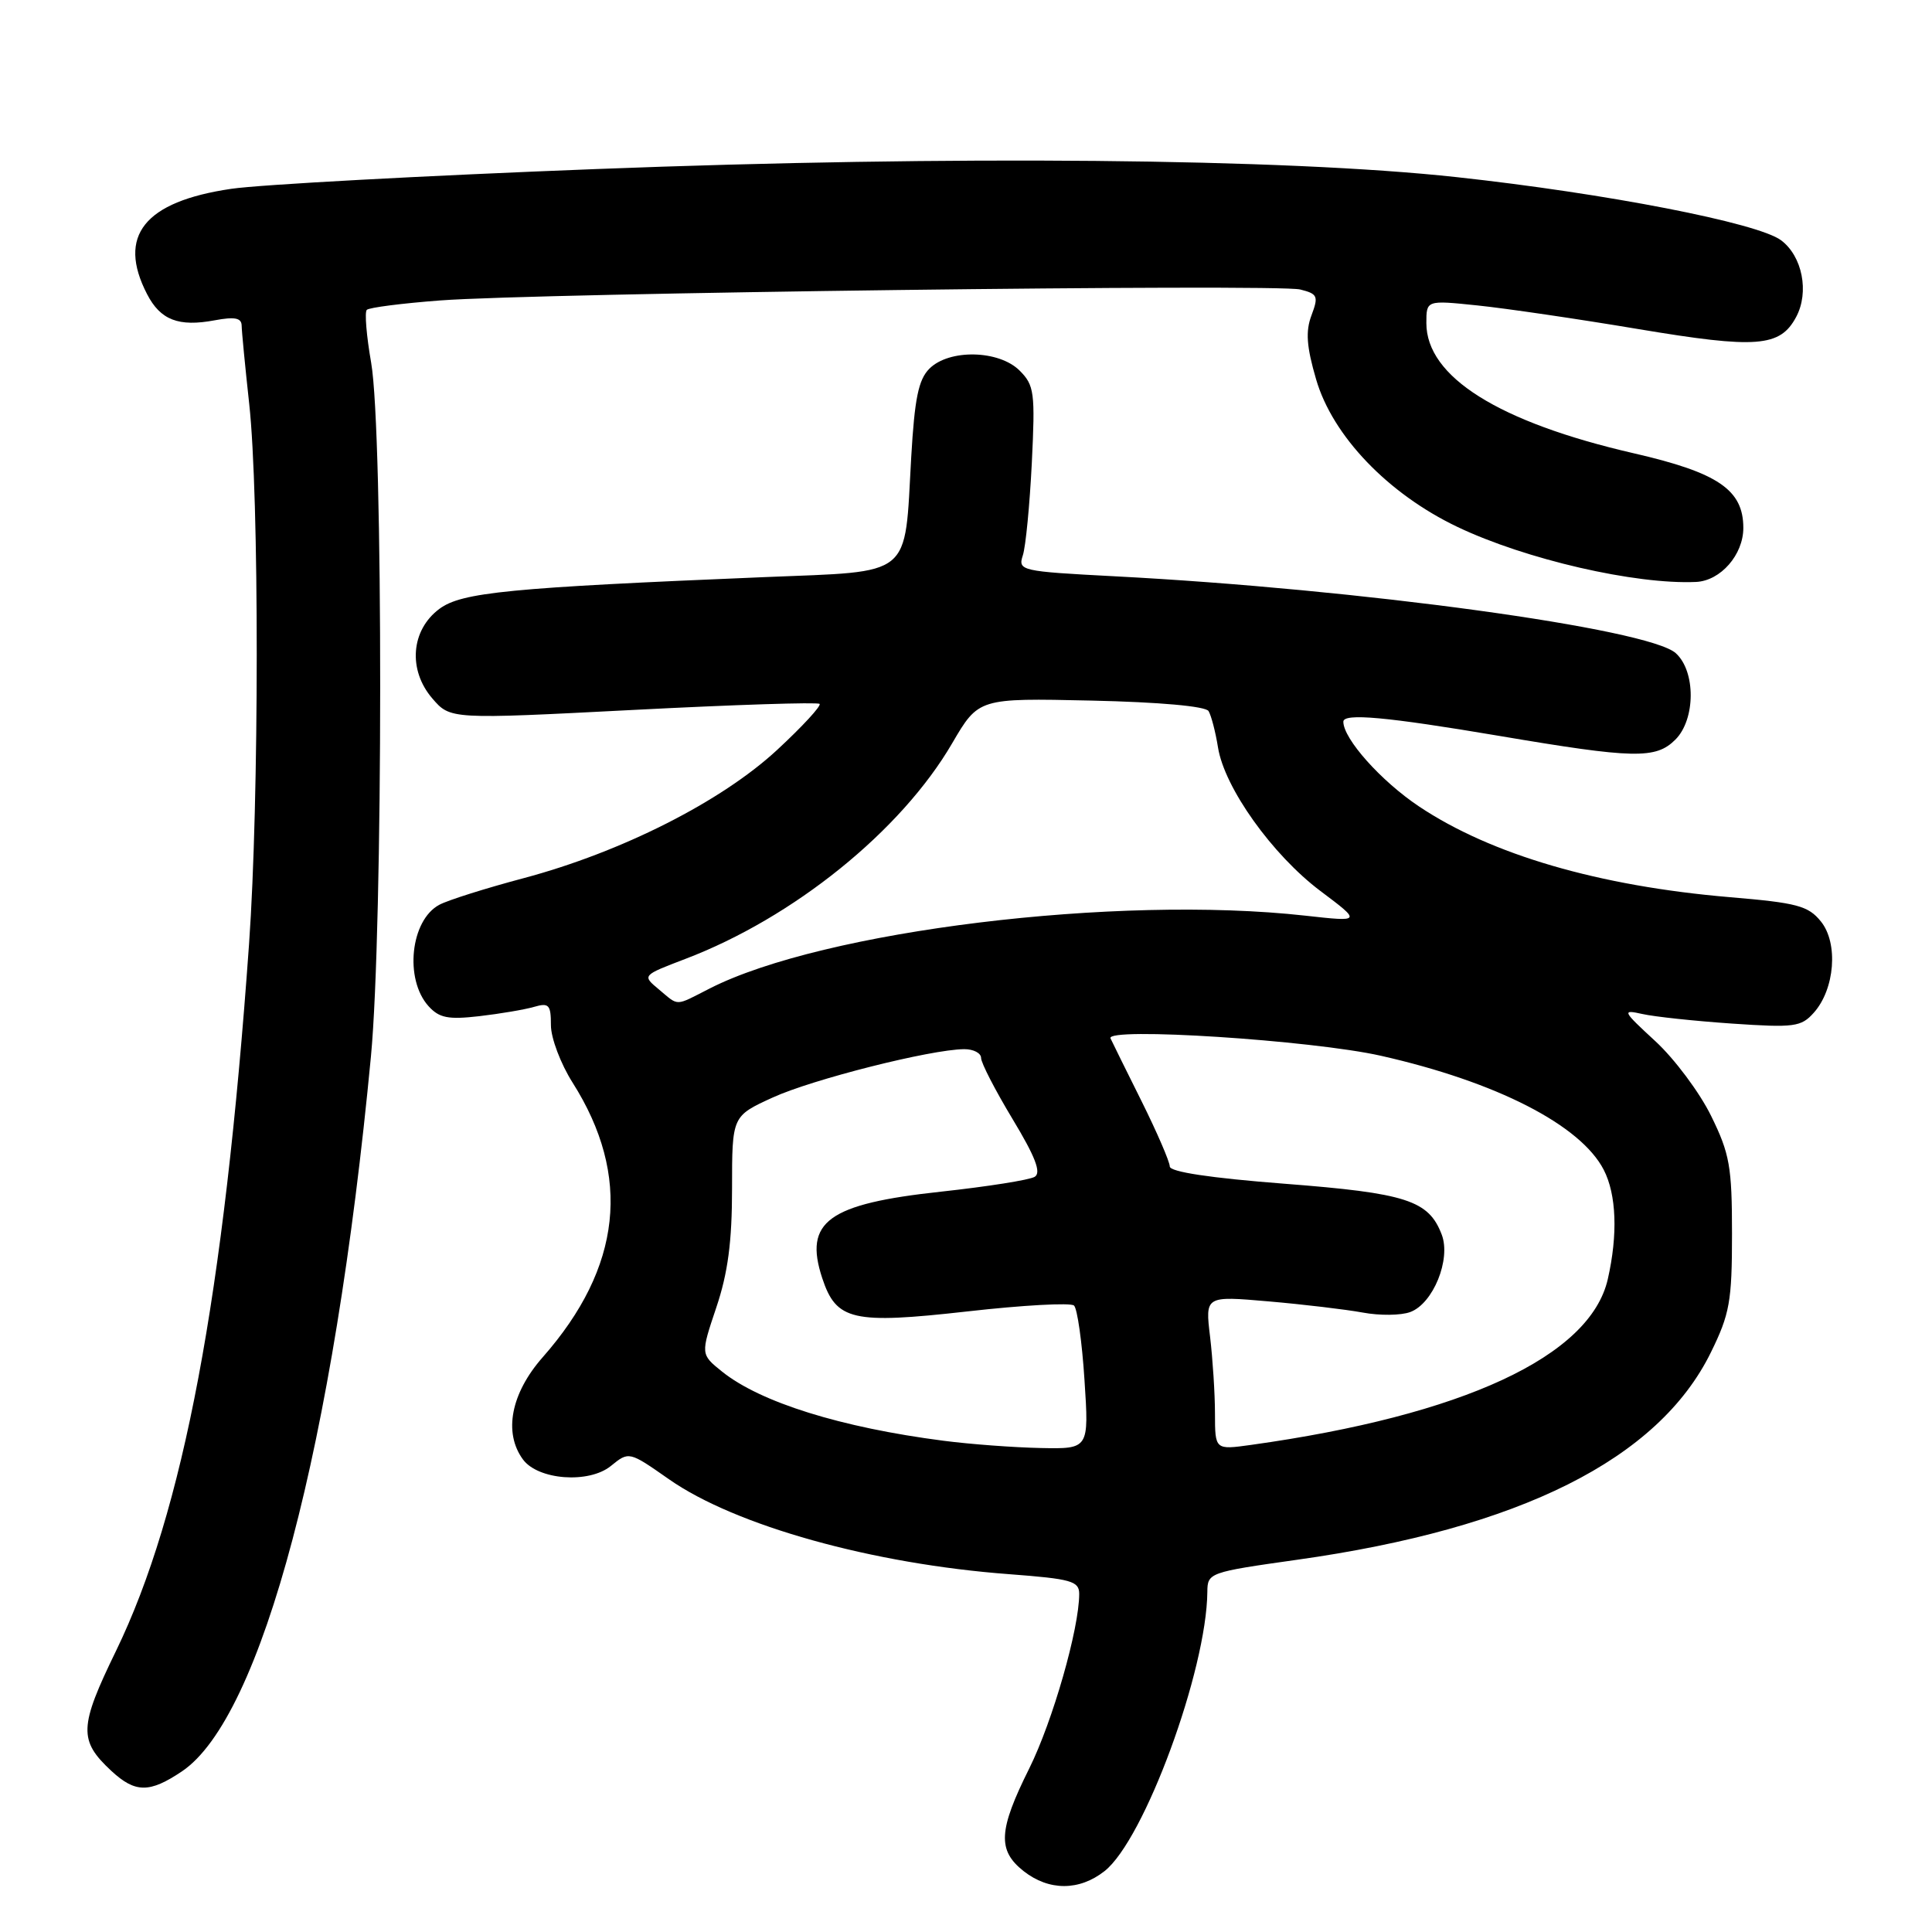 <?xml version="1.0" encoding="UTF-8" standalone="no"?>
<!DOCTYPE svg PUBLIC "-//W3C//DTD SVG 1.1//EN" "http://www.w3.org/Graphics/SVG/1.1/DTD/svg11.dtd" >
<svg xmlns="http://www.w3.org/2000/svg" xmlns:xlink="http://www.w3.org/1999/xlink" version="1.1" viewBox="0 0 256 256">
 <g >
 <path fill="currentColor"
d=" M 146.36 247.93 C 151.62 243.79 159.89 221.32 159.98 210.92 C 160.00 208.40 160.22 208.32 171.85 206.68 C 201.42 202.53 219.75 193.35 226.70 179.20 C 229.20 174.11 229.50 172.43 229.50 163.50 C 229.50 154.60 229.20 152.88 226.73 147.86 C 225.21 144.76 221.88 140.30 219.35 137.97 C 214.97 133.93 214.88 133.75 217.62 134.36 C 219.20 134.72 224.55 135.29 229.50 135.63 C 237.74 136.19 238.66 136.07 240.33 134.20 C 243.13 131.08 243.61 124.98 241.28 122.10 C 239.60 120.02 238.13 119.63 229.20 118.88 C 211.86 117.41 197.59 113.25 188.03 106.86 C 183.00 103.50 178.00 97.90 178.00 95.63 C 178.00 94.46 183.75 94.99 198.60 97.50 C 216.55 100.54 219.40 100.60 222.00 98.00 C 224.68 95.32 224.71 88.95 222.05 86.55 C 218.46 83.30 180.15 78.05 147.67 76.36 C 135.24 75.71 134.87 75.62 135.53 73.59 C 135.91 72.44 136.44 66.94 136.72 61.36 C 137.18 52.01 137.05 51.05 135.11 49.11 C 132.37 46.37 125.77 46.23 123.15 48.85 C 121.70 50.30 121.19 52.81 120.74 60.60 C 119.83 76.71 121.12 75.66 101.32 76.47 C 67.49 77.87 61.17 78.48 58.22 80.68 C 54.45 83.48 54.03 88.76 57.28 92.54 C 59.67 95.32 59.67 95.32 83.91 94.07 C 97.24 93.38 108.35 93.02 108.60 93.27 C 108.85 93.52 106.32 96.27 102.96 99.38 C 95.57 106.22 82.36 112.90 69.39 116.36 C 64.38 117.69 59.34 119.28 58.21 119.89 C 54.39 121.93 53.56 129.75 56.78 133.32 C 58.20 134.89 59.39 135.12 63.50 134.65 C 66.25 134.33 69.51 133.78 70.75 133.42 C 72.74 132.84 73.00 133.13 73.00 135.85 C 73.00 137.54 74.29 140.96 75.87 143.45 C 83.71 155.82 82.40 167.93 71.92 179.83 C 67.70 184.62 66.69 189.83 69.29 193.38 C 71.29 196.11 78.02 196.62 80.94 194.25 C 83.34 192.30 83.34 192.30 88.63 196.00 C 97.42 202.16 115.60 207.24 133.75 208.59 C 141.94 209.21 143.00 209.50 143.00 211.20 C 143.00 215.81 139.49 228.06 136.39 234.31 C 132.29 242.53 132.15 245.18 135.63 247.93 C 138.99 250.57 143.01 250.57 146.36 247.93 Z  M 24.10 234.72 C 34.69 227.61 44.26 191.42 49.15 140.00 C 50.77 122.99 50.79 57.24 49.18 48.06 C 48.56 44.52 48.30 41.37 48.60 41.06 C 48.91 40.75 53.29 40.19 58.33 39.81 C 71.22 38.83 169.21 37.59 172.29 38.36 C 174.60 38.94 174.73 39.25 173.78 41.78 C 172.98 43.89 173.12 45.92 174.39 50.26 C 176.57 57.76 183.90 65.42 193.12 69.82 C 202.16 74.13 216.71 77.48 224.75 77.11 C 227.99 76.95 231.00 73.51 231.00 69.95 C 231.00 64.90 227.66 62.63 216.47 60.06 C 198.57 55.94 189.00 49.93 189.00 42.81 C 189.00 39.77 189.00 39.77 195.75 40.47 C 199.46 40.85 209.08 42.26 217.12 43.61 C 232.78 46.23 235.87 45.99 238.00 42.00 C 239.76 38.71 238.82 33.93 235.99 31.83 C 232.89 29.53 212.84 25.63 193.00 23.47 C 170.25 20.99 126.15 20.58 79.00 22.40 C 56.17 23.28 34.41 24.46 30.64 25.02 C 19.12 26.71 15.49 31.25 19.49 38.98 C 21.26 42.41 23.67 43.34 28.46 42.44 C 31.10 41.95 32.00 42.12 32.02 43.14 C 32.03 43.89 32.48 48.55 33.02 53.50 C 34.36 65.67 34.35 106.13 33.00 125.09 C 29.68 171.80 24.30 200.36 15.37 218.76 C 10.47 228.83 10.40 230.61 14.76 234.66 C 17.93 237.59 19.81 237.60 24.10 234.72 Z  M 125.04 190.91 C 111.41 189.15 100.73 185.81 95.66 181.73 C 92.83 179.45 92.83 179.45 94.91 173.26 C 96.45 168.69 97.00 164.55 97.00 157.48 C 97.00 147.89 97.00 147.89 102.38 145.43 C 107.64 143.02 123.30 139.06 127.75 139.02 C 128.99 139.01 130.00 139.54 130.00 140.19 C 130.00 140.84 131.88 144.48 134.17 148.28 C 137.18 153.27 138.00 155.38 137.11 155.93 C 136.44 156.35 130.85 157.23 124.70 157.90 C 109.71 159.52 106.48 161.87 108.95 169.36 C 110.81 174.99 112.97 175.48 128.19 173.77 C 135.51 172.94 141.86 172.59 142.31 172.99 C 142.75 173.39 143.38 177.83 143.70 182.86 C 144.30 192.00 144.30 192.00 137.90 191.87 C 134.38 191.80 128.59 191.37 125.04 190.91 Z  M 160.99 187.31 C 160.99 184.67 160.69 180.07 160.34 177.11 C 159.69 171.71 159.69 171.71 168.09 172.44 C 172.72 172.84 178.33 173.51 180.57 173.92 C 182.81 174.34 185.64 174.31 186.87 173.85 C 189.90 172.73 192.28 166.87 191.04 163.60 C 189.31 159.05 186.37 158.10 170.19 156.85 C 160.37 156.09 155.00 155.28 155.00 154.56 C 155.00 153.95 153.33 150.08 151.29 145.97 C 149.24 141.86 147.38 138.09 147.15 137.59 C 146.44 136.06 173.83 137.83 183.00 139.90 C 198.27 143.35 209.43 149.06 212.50 155.00 C 214.19 158.27 214.39 163.58 213.04 169.50 C 210.71 179.72 193.87 187.54 165.75 191.46 C 161.00 192.12 161.00 192.12 160.99 187.31 Z  M 87.29 131.09 C 85.08 129.25 85.08 129.25 90.79 127.07 C 105.14 121.61 119.40 110.10 126.16 98.50 C 129.67 92.50 129.67 92.50 144.57 92.83 C 153.62 93.03 159.74 93.58 160.14 94.22 C 160.49 94.80 161.06 96.96 161.39 99.03 C 162.24 104.38 168.59 113.27 174.96 118.06 C 180.42 122.16 180.42 122.16 172.96 121.33 C 148.02 118.55 109.06 123.32 94.04 130.98 C 89.35 133.37 90.01 133.36 87.29 131.09 Z "/>
</g>
</svg>